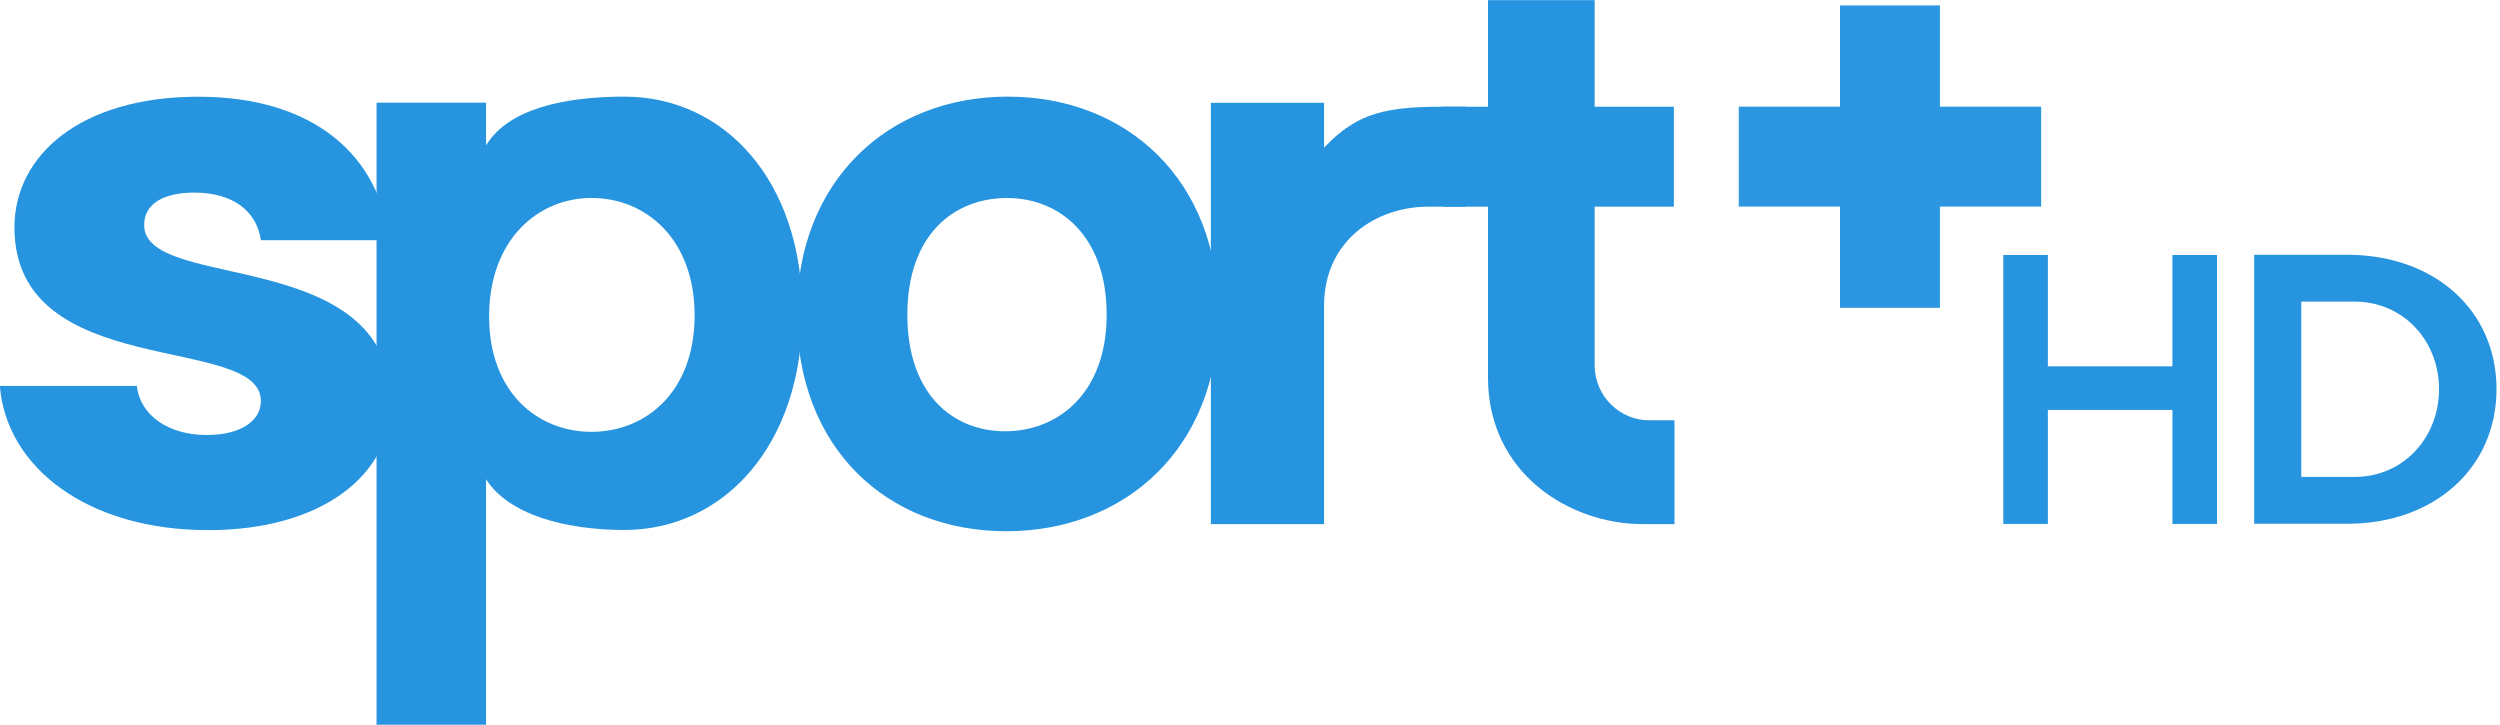 <svg width="800mm" height="231.91mm" version="1.1" viewBox="0 0 800 231.91" xmlns="http://www.w3.org/2000/svg">
 <g transform="translate(-36.609 -94.51)" fill="#2694df">
  <g transform="matrix(9.034 0 0 9.034 -77.529 -33.737)">
   <path transform="matrix(.985 0 0 1.015 -155.67 -120.06)" d="m248.99 141.17 2.6e-4 3.886h-4.479v-3.886h-1.603v9.387h1.603v-3.979h4.479v3.979h1.603v-9.387z" stroke-width=".196"/>
   <path transform="matrix(.985 0 0 1.015 -155.67 -120.06)" d="m251.93 150.55h3.345c3.141 0 5.37-1.954 5.37-4.7s-2.23-4.687-5.37-4.687h-3.345zm1.694-1.634v-6.119h1.909c1.781 0 3.045 1.386 3.045 3.053 0 1.681-1.264 3.066-3.046 3.066z" stroke-width=".195"/>
  </g>
  <g transform="matrix(9.034 0 0 9.034 -77.529 -33.737)">
   <path transform="scale(1.036 .965)" d="m25.577 29.459c-0.083-5.765-8.453-4.019-8.453-6.486 0-0.748 0.61-1.192 1.718-1.192 1.33 0 2.134 0.693 2.273 1.746h4.379c-0.305-3.049-2.522-5.266-6.513-5.266-4.046 0-6.292 2.162-6.292 4.795 0 5.682 8.426 3.88 8.426 6.375 0 0.693-0.637 1.247-1.857 1.247-1.303 0-2.273-0.721-2.384-1.802h-4.684c0.222 2.993 2.993 5.294 7.123 5.294 3.88 0 6.264-2.023 6.264-4.712z" stroke-width=".397"/>
   <path transform="scale(1.036 .965)" d="m57.466 25.942c0-2.436 1.818-3.644 3.548-3.644h1.303l-4.52e-4 -3.669c-2.401-0.017-3.527 3e-3 -4.85 1.5v-1.645h-3.871v15.466h3.871z" stroke-width=".397"/>
   <path transform="scale(1.036 .965)" d="m63.071 28.572c0 3.505 2.778 5.377 5.292 5.377h1.085v-3.812h-0.887c-0.944 0-1.843-0.844-1.843-2.028v-5.811h2.708v-3.669h-2.708v-3.914h-3.647v3.914h-1.527v3.669h1.527z" stroke-width=".357"/>
   <path transform="translate(-155.67 -120.06)" d="m233.48 145.16v-10.712h3.54v10.712zm-3.586-7.126h10.712v3.54h-10.712z" opacity=".97" stroke-width="1.482"/>
   <path d="m37.239 25.369c0 2.703-1.724 4.123-3.655 4.123-1.902 0-3.625-1.389-3.625-4.092 0-2.703 1.723-4.192 3.625-4.192 1.931 0 3.655 1.458 3.655 4.161zm-7.388-6.023v-1.513h-3.879v22.034h3.879v-8.698c0.794 1.257 2.804 1.799 4.904 1.799 3.508 0 6.299-2.995 6.299-7.701 0-4.706-2.791-7.648-6.299-7.648-2.1 0-4.11 0.417-4.904 1.727z" stroke-width=".43"/>
   <path d="m44.774 25.341c0-2.823 1.643-4.131 3.53-4.131 1.826 0 3.53 1.308 3.53 4.131 0 2.793-1.734 4.131-3.591 4.131-1.887 0-3.469-1.337-3.469-4.131zm11.019-0.025c0-4.747-3.244-7.697-7.466-7.697-4.196 0-7.466 2.95-7.466 7.697 0 4.747 3.192 7.697 7.415 7.697 4.222 0 7.518-2.95 7.518-7.697z" stroke-width=".43"/>
  </g>
 </g>
</svg>
